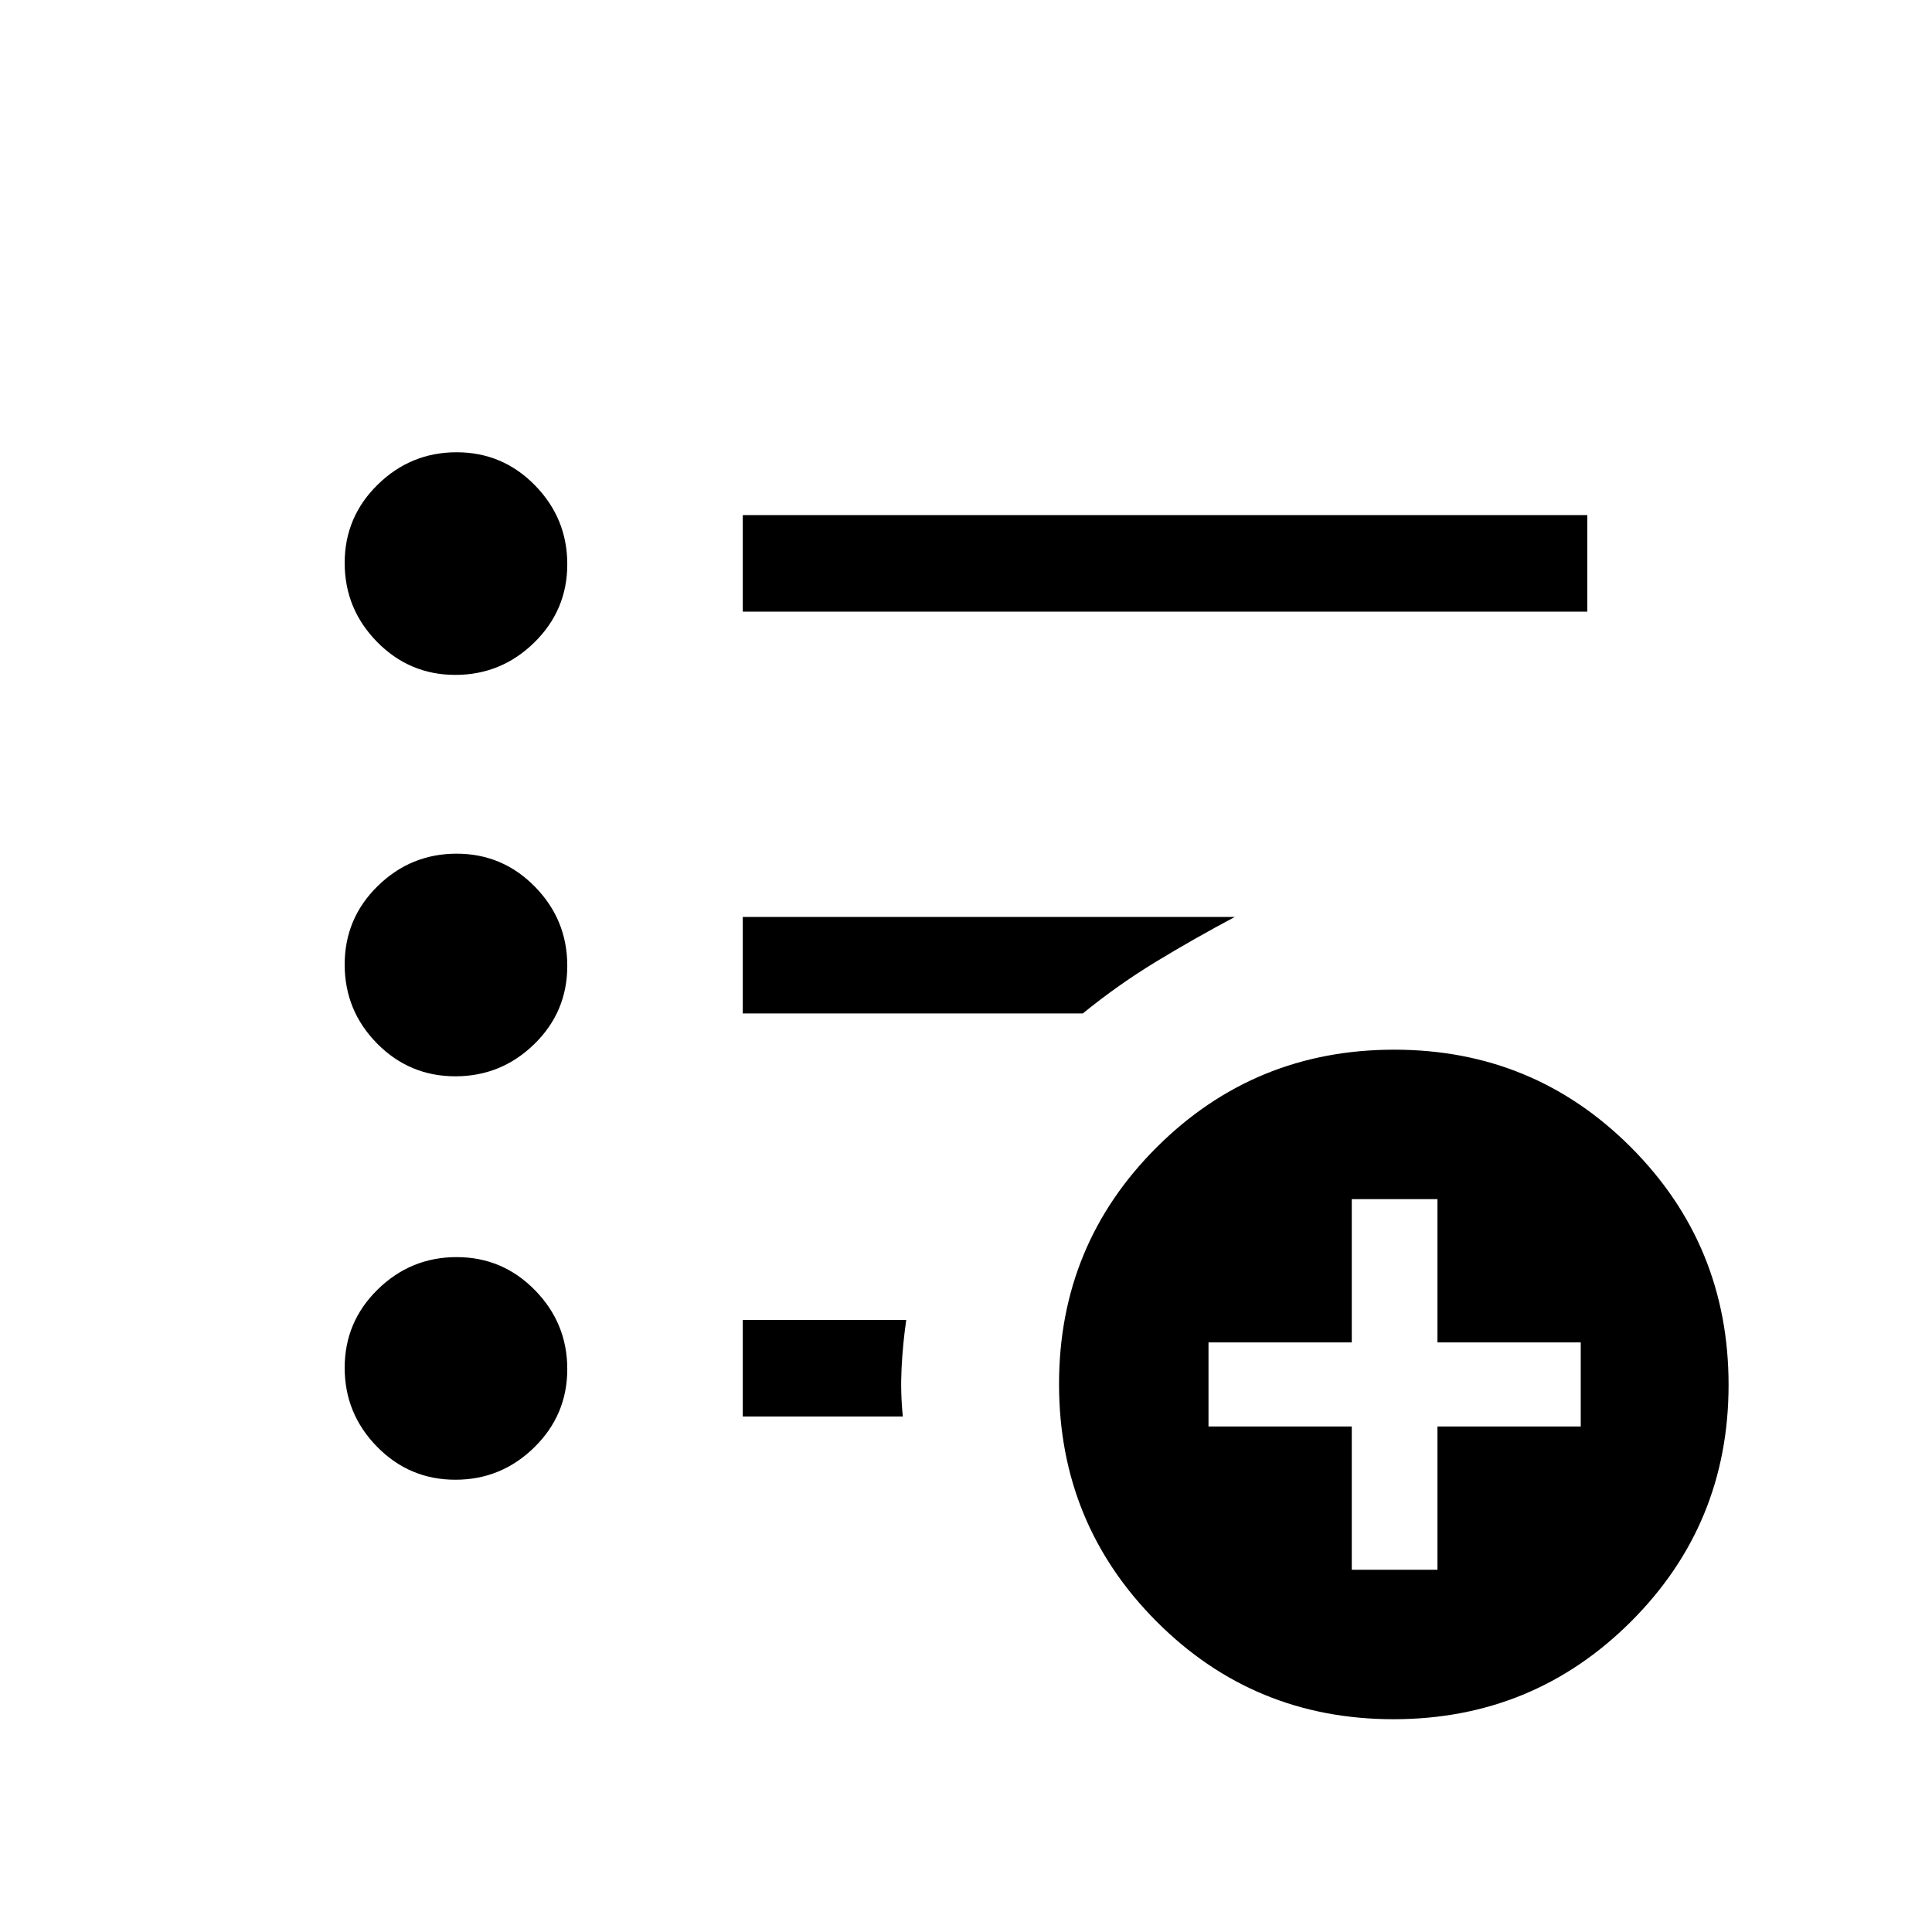 <svg xmlns="http://www.w3.org/2000/svg" height="20" viewBox="0 -960 960 960" width="20"><path d="M671.69-180h42.58v-71.19h71.19v-41.77h-71.19v-71.19h-42.58v71.19H600.5v41.77h71.19V-180Zm20.72 74.27q-69.33 0-117.76-48.6-48.42-48.59-48.42-117.92T574.83-390q48.59-48.42 117.92-48.42t117.75 48.59q48.42 48.6 48.42 117.93 0 69.32-48.59 117.75-48.6 48.42-117.92 48.42ZM369.08-656.08v-47.96h419.65v47.96H369.08ZM226.26-224.73q-22.82 0-38.91-16.4-16.08-16.41-16.08-39.23 0-22.82 16.4-38.9 16.41-16.09 39.23-16.09 22.82 0 38.9 16.41 16.08 16.4 16.08 39.22t-16.4 38.9q-16.4 16.09-39.22 16.09Zm0-200.46q-22.82 0-38.91-16.32-16.08-16.31-16.08-39.22t16.4-38.99q16.41-16.09 39.23-16.09 22.82 0 38.9 16.41 16.08 16.4 16.08 39.31 0 22.91-16.4 38.9-16.4 16-39.22 16Zm0-199.46q-22.82 0-38.91-16.41-16.08-16.4-16.08-39.22t16.4-38.9q16.41-16.09 39.23-16.09 22.82 0 38.9 16.4 16.08 16.41 16.08 39.23 0 22.82-16.4 38.9-16.4 16.09-39.22 16.09Zm142.82 368.5v-47.96h81.23q-1.73 11.88-2.33 24.07-.59 12.19.64 23.89h-79.54Zm0-200.27v-47.96h244.5q-20.69 11-39.46 22.43t-36.08 25.53H369.08Z"/></svg>